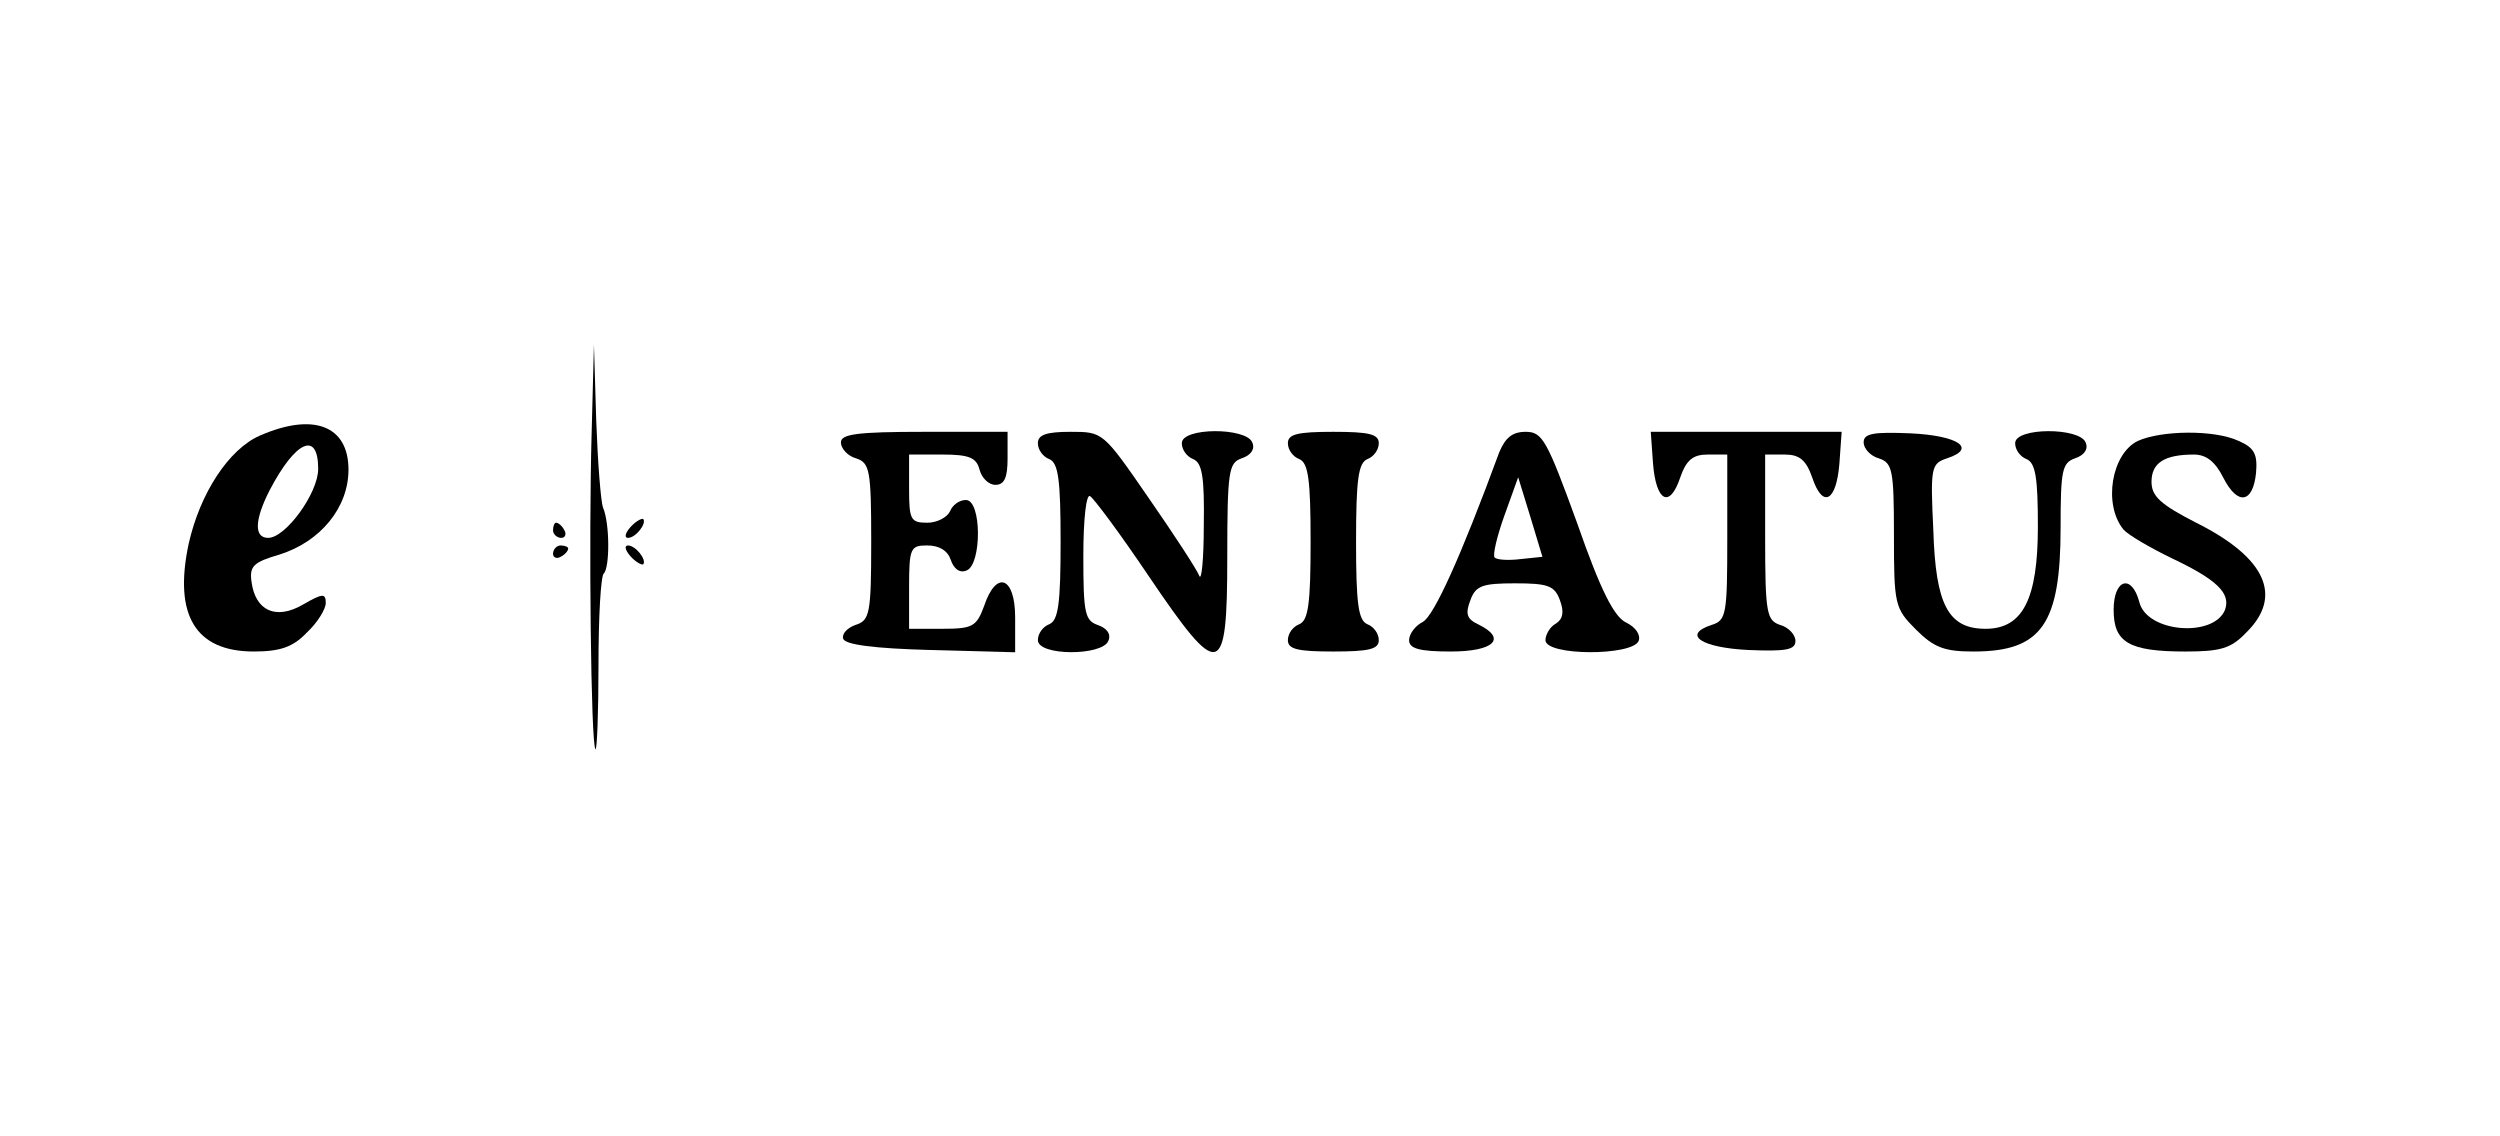 <?xml version="1.0" standalone="no"?>
<!DOCTYPE svg PUBLIC "-//W3C//DTD SVG 20010904//EN"
 "http://www.w3.org/TR/2001/REC-SVG-20010904/DTD/svg10.dtd">
<svg version="1.0" xmlns="http://www.w3.org/2000/svg"
 width="330pt" height="150pt" viewBox="0 0 330 150"
 preserveAspectRatio="xMidYMid meet">

<g transform="translate(0,150) scale(0.1,-0.1)"
fill="#000000" stroke="none">
<path d="M781 930 c-4 -141 -1 -413 5 -419 2 -2 4 47 4 111 0 63 3 118 7 121
8 8 8 66 -1 87 -3 8 -7 60 -9 115 l-3 100 -3 -115z"/>
<path d="M343 925 c-41 -18 -79 -76 -94 -143 -20 -94 9 -142 86 -142 35 0 52
6 70 25 14 13 25 31 25 39 0 13 -4 13 -30 -2 -36 -21 -63 -8 -68 30 -3 21 3
26 37 36 54 17 91 62 91 112 0 58 -46 76 -117 45z m77 -44 c0 -32 -43 -91 -66
-91 -19 0 -18 24 2 63 34 65 64 79 64 28z"/>
<path d="M1110 916 c0 -8 9 -18 20 -21 18 -6 20 -15 20 -110 0 -96 -2 -104
-21 -110 -11 -4 -18 -12 -16 -18 2 -8 41 -13 115 -15 l112 -3 0 46 c0 54 -25
63 -41 15 -10 -27 -15 -30 -55 -30 l-44 0 0 55 c0 52 2 55 24 55 16 0 27 -7
31 -19 4 -12 12 -18 21 -14 20 8 20 93 -1 93 -9 0 -18 -7 -21 -15 -4 -8 -17
-15 -30 -15 -22 0 -24 4 -24 45 l0 45 44 0 c35 0 45 -4 49 -20 3 -11 12 -20
21 -20 12 0 16 10 16 35 l0 35 -110 0 c-89 0 -110 -3 -110 -14z"/>
<path d="M1370 915 c0 -9 7 -18 15 -21 12 -5 15 -27 15 -109 0 -82 -3 -104
-15 -109 -8 -3 -15 -12 -15 -21 0 -21 85 -21 93 -1 4 9 -2 17 -14 21 -17 6
-19 16 -19 91 0 50 4 83 9 79 5 -3 40 -50 77 -105 94 -139 104 -137 104 24 0
115 2 125 19 131 12 4 18 12 14 21 -8 20 -93 20 -93 -1 0 -9 7 -18 15 -21 12
-5 15 -24 14 -88 0 -44 -3 -74 -6 -66 -3 8 -33 54 -67 103 -60 87 -60 87 -103
87 -32 0 -43 -4 -43 -15z"/>
<path d="M1700 915 c0 -9 7 -18 15 -21 12 -5 15 -27 15 -109 0 -82 -3 -104
-15 -109 -8 -3 -15 -12 -15 -21 0 -12 13 -15 60 -15 47 0 60 3 60 15 0 9 -7
18 -15 21 -12 5 -15 27 -15 109 0 82 3 104 15 109 8 3 15 12 15 21 0 12 -13
15 -60 15 -47 0 -60 -3 -60 -15z"/>
<path d="M1979 903 c-50 -136 -86 -216 -101 -224 -10 -5 -18 -16 -18 -24 0
-11 13 -15 55 -15 57 0 75 17 36 36 -15 7 -17 14 -10 32 7 19 16 22 59 22 43
0 52 -3 59 -22 6 -16 4 -25 -5 -31 -8 -4 -14 -15 -14 -22 0 -21 115 -21 123
-1 3 8 -4 18 -16 24 -16 7 -34 42 -65 131 -40 110 -46 121 -68 121 -18 0 -27
-8 -35 -27z m28 -141 c-16 -2 -31 -1 -34 2 -3 3 3 28 13 56 l18 50 16 -52 16
-53 -29 -3z"/>
<path d="M2182 888 c4 -50 22 -60 36 -18 8 23 17 30 36 30 l26 0 0 -109 c0
-102 -1 -110 -21 -116 -39 -13 -13 -30 49 -33 49 -2 62 0 62 12 0 8 -9 18 -20
21 -18 6 -20 15 -20 116 l0 109 26 0 c19 0 28 -7 36 -30 14 -42 32 -32 36 18
l3 42 -126 0 -126 0 3 -42z"/>
<path d="M2460 916 c0 -8 9 -18 20 -21 18 -6 20 -15 20 -101 0 -92 1 -97 29
-125 24 -24 38 -29 76 -29 90 0 115 36 115 164 0 75 2 85 19 91 12 4 18 12 14
21 -8 20 -93 20 -93 -1 0 -9 7 -18 15 -21 12 -5 15 -25 15 -89 0 -96 -20 -135
-69 -135 -49 0 -66 31 -69 130 -4 83 -3 88 18 95 40 13 15 30 -48 33 -49 2
-62 0 -62 -12z"/>
<path d="M2822 918 c-35 -17 -46 -84 -19 -117 6 -7 35 -24 64 -38 59 -28 78
-46 70 -68 -15 -37 -103 -30 -113 10 -10 38 -34 31 -34 -10 0 -43 20 -55 95
-55 46 0 60 4 80 25 49 48 26 99 -66 145 -47 24 -59 35 -59 54 0 25 17 36 56
36 16 0 28 -9 39 -31 19 -37 39 -33 43 7 2 24 -2 33 -23 42 -32 15 -102 14
-133 0z"/>
<path d="M832 804 c-7 -8 -8 -14 -3 -14 10 0 25 19 20 25 -2 1 -10 -3 -17 -11z"/>
<path d="M730 800 c0 -5 5 -10 11 -10 5 0 7 5 4 10 -3 6 -8 10 -11 10 -2 0 -4
-4 -4 -10z"/>
<path d="M730 769 c0 -5 5 -7 10 -4 6 3 10 8 10 11 0 2 -4 4 -10 4 -5 0 -10
-5 -10 -11z"/>
<path d="M832 766 c7 -8 15 -12 17 -11 5 6 -10 25 -20 25 -5 0 -4 -6 3 -14z"/>
</g>
</svg>

